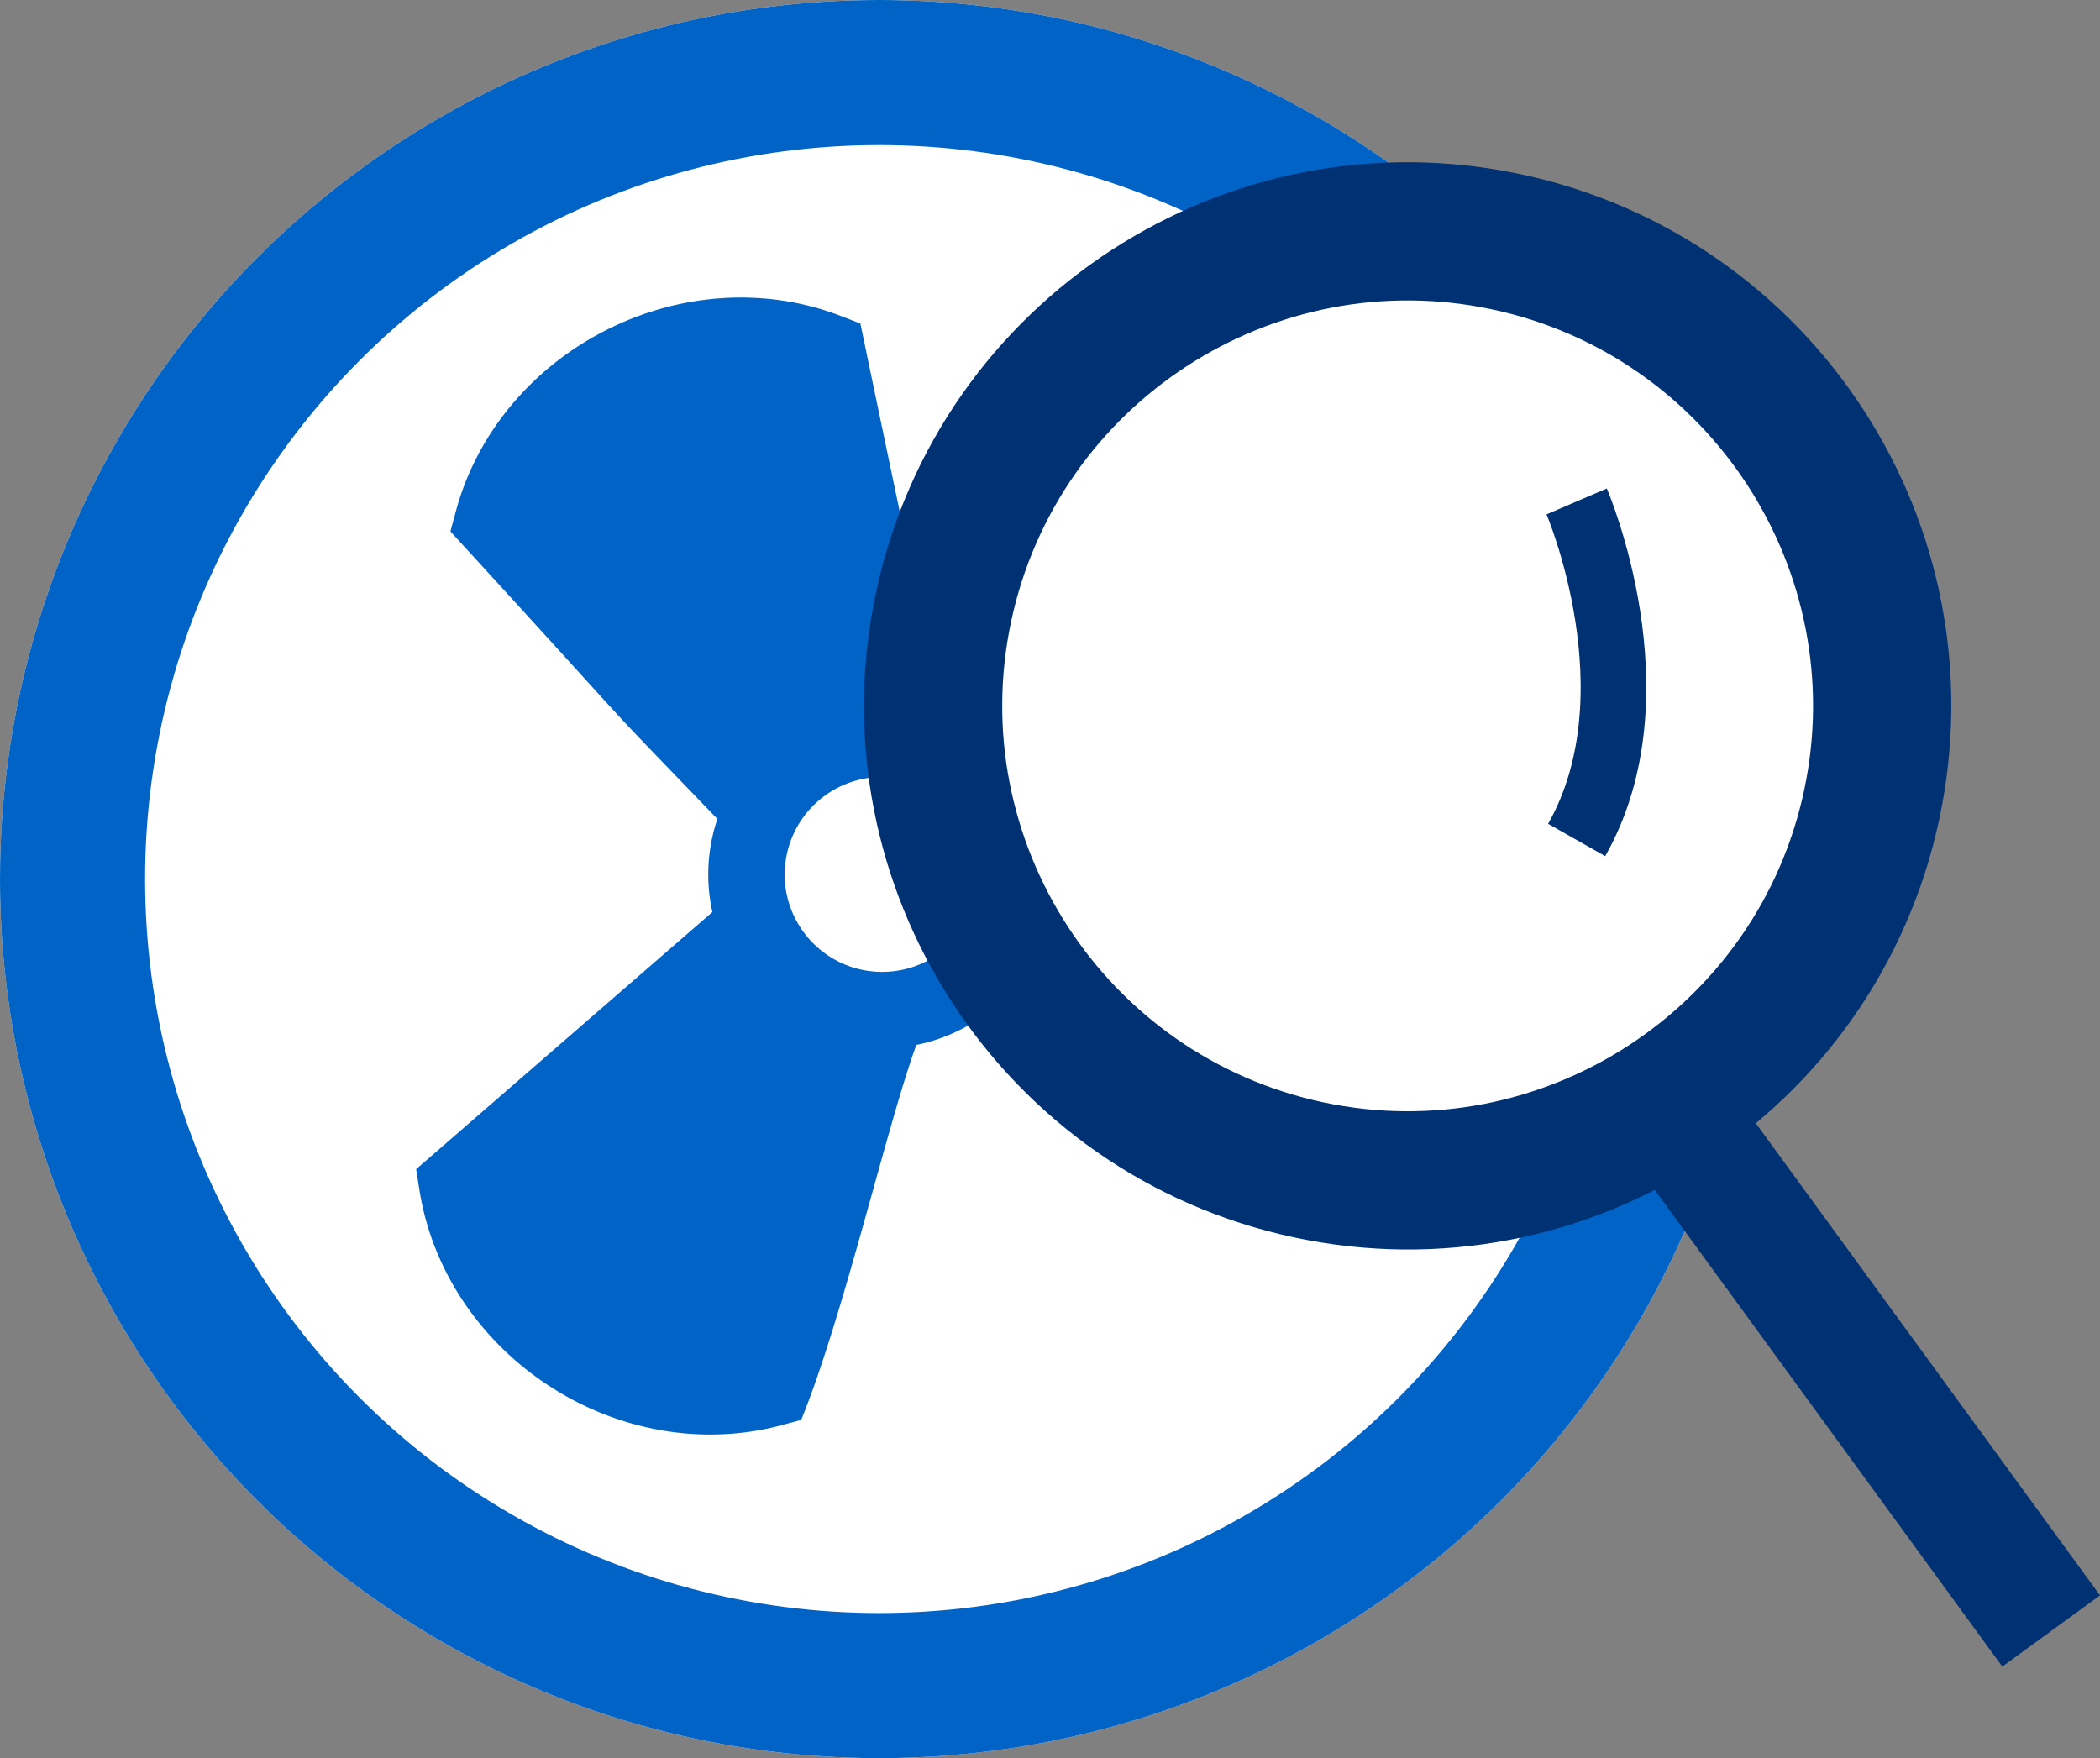 <svg id="fansearch" xmlns="http://www.w3.org/2000/svg" viewBox="548 135 607.925 509">
  <rect x="548" y="135" width="607.925" height="509" fill="#808080" stroke="none"/>
  <defs>
    <style>
      .cls-1, .cls-3 {
        fill: #fff;
      }

      .cls-1, .cls-2 {
        stroke: #0163c5;
      }

      .cls-1 {
        stroke-width: 42px;
      }

      .cls-2 {
        fill: #0163c5;
        stroke-width: 3px;
      }

      .cls-4, .cls-5, .cls-7 {
        fill: none;
      }

      .cls-4, .cls-5 {
        stroke: #003273;
      }

      .cls-4 {
        stroke-width: 35px;
      }

      .cls-5 {
        stroke-width: 19px;
      }

      .cls-6, .cls-8 {
        stroke: none;
      }

      .cls-8 {
        fill: #003273;
      }
    </style>
  </defs>
  <g id="Ellipse_1" data-name="Ellipse 1" class="cls-1" transform="translate(548 135)">
    <circle class="cls-6" cx="254.5" cy="254.5" r="254.5"/>
    <circle class="cls-7" cx="254.5" cy="254.5" r="233.5"/>
  </g>
  <path id="fan" class="cls-2" d="M322.63,197.04,321,192c-30.931-10.619-87.313-20.39-110.214-27.594a48.8,48.8,0,0,0-13.972-24.178l13.987-48.8,17.328-60.453-3.541-3.932C209.408,10.179,187.052.5,163.263.5s-46.137,9.679-61.318,26.55L98.4,30.982c1.9,34.227,23.253,69.759,31.31,109.253a48.79,48.79,0,0,0-13.931,24.036c-20.613,3.043-31.709,6.622-110.292,27.3L3.843,196.61c-7.06,21.57-4.306,45.768,7.553,66.4s31.385,35.178,53.576,39.931l5.18,1.108c65.1-66.216,38.975-38.656,79.086-81.582a48.862,48.862,0,0,0,27.931.037l78.865,81.793,5.18-1.094c22.2-4.689,41.774-19.2,53.685-39.785s14.729-44.777,7.735-66.371ZM133.546,175.686a29.719,29.719,0,1,1,44.2,25.947,29.352,29.352,0,0,1-14.49,3.764,29.755,29.755,0,0,1-29.715-29.711Zm0,0" transform="translate(987.364 234.312) rotate(93)"/>
  <g id="Ellipse_1-2" data-name="Ellipse 1" class="cls-3" transform="translate(834.317 152.702) rotate(12.007)">
    <path class="cls-6" d="M 157.356 294.712 C 81.618 294.712 20 233.094 20 157.356 C 20 81.618 81.618 20 157.356 20 C 233.094 20 294.712 81.618 294.712 157.356 C 294.712 233.094 233.094 294.712 157.356 294.712 Z"/>
    <path class="cls-8" d="M 157.356 274.712 C 222.066 274.712 274.712 222.066 274.712 157.356 C 274.712 92.646 222.066 40 157.356 40 C 92.646 40 40 92.646 40 157.356 C 40 222.066 92.646 274.712 157.356 274.712 M 157.356 314.712 C 70.451 314.712 -1.182204050564906e-05 244.261 -1.182204050564906e-05 157.356 C -1.182204050564906e-05 70.451 70.451 -1.182204050564906e-05 157.356 -1.182204050564906e-05 C 244.261 -1.182204050564906e-05 314.712 70.451 314.712 157.356 C 314.712 244.261 244.261 314.712 157.356 314.712 Z"/>
  </g>
  <path id="Line_1" data-name="Line 1" class="cls-4" d="M0,0,104.542,143.419" transform="translate(1037.241 463.769)"/>
  <path id="Path_2" data-name="Path 2" class="cls-5" d="M1185.93,435.159s23.97,55.689,0,98.012" transform="translate(-181.503 -154.991)"/>
</svg>
